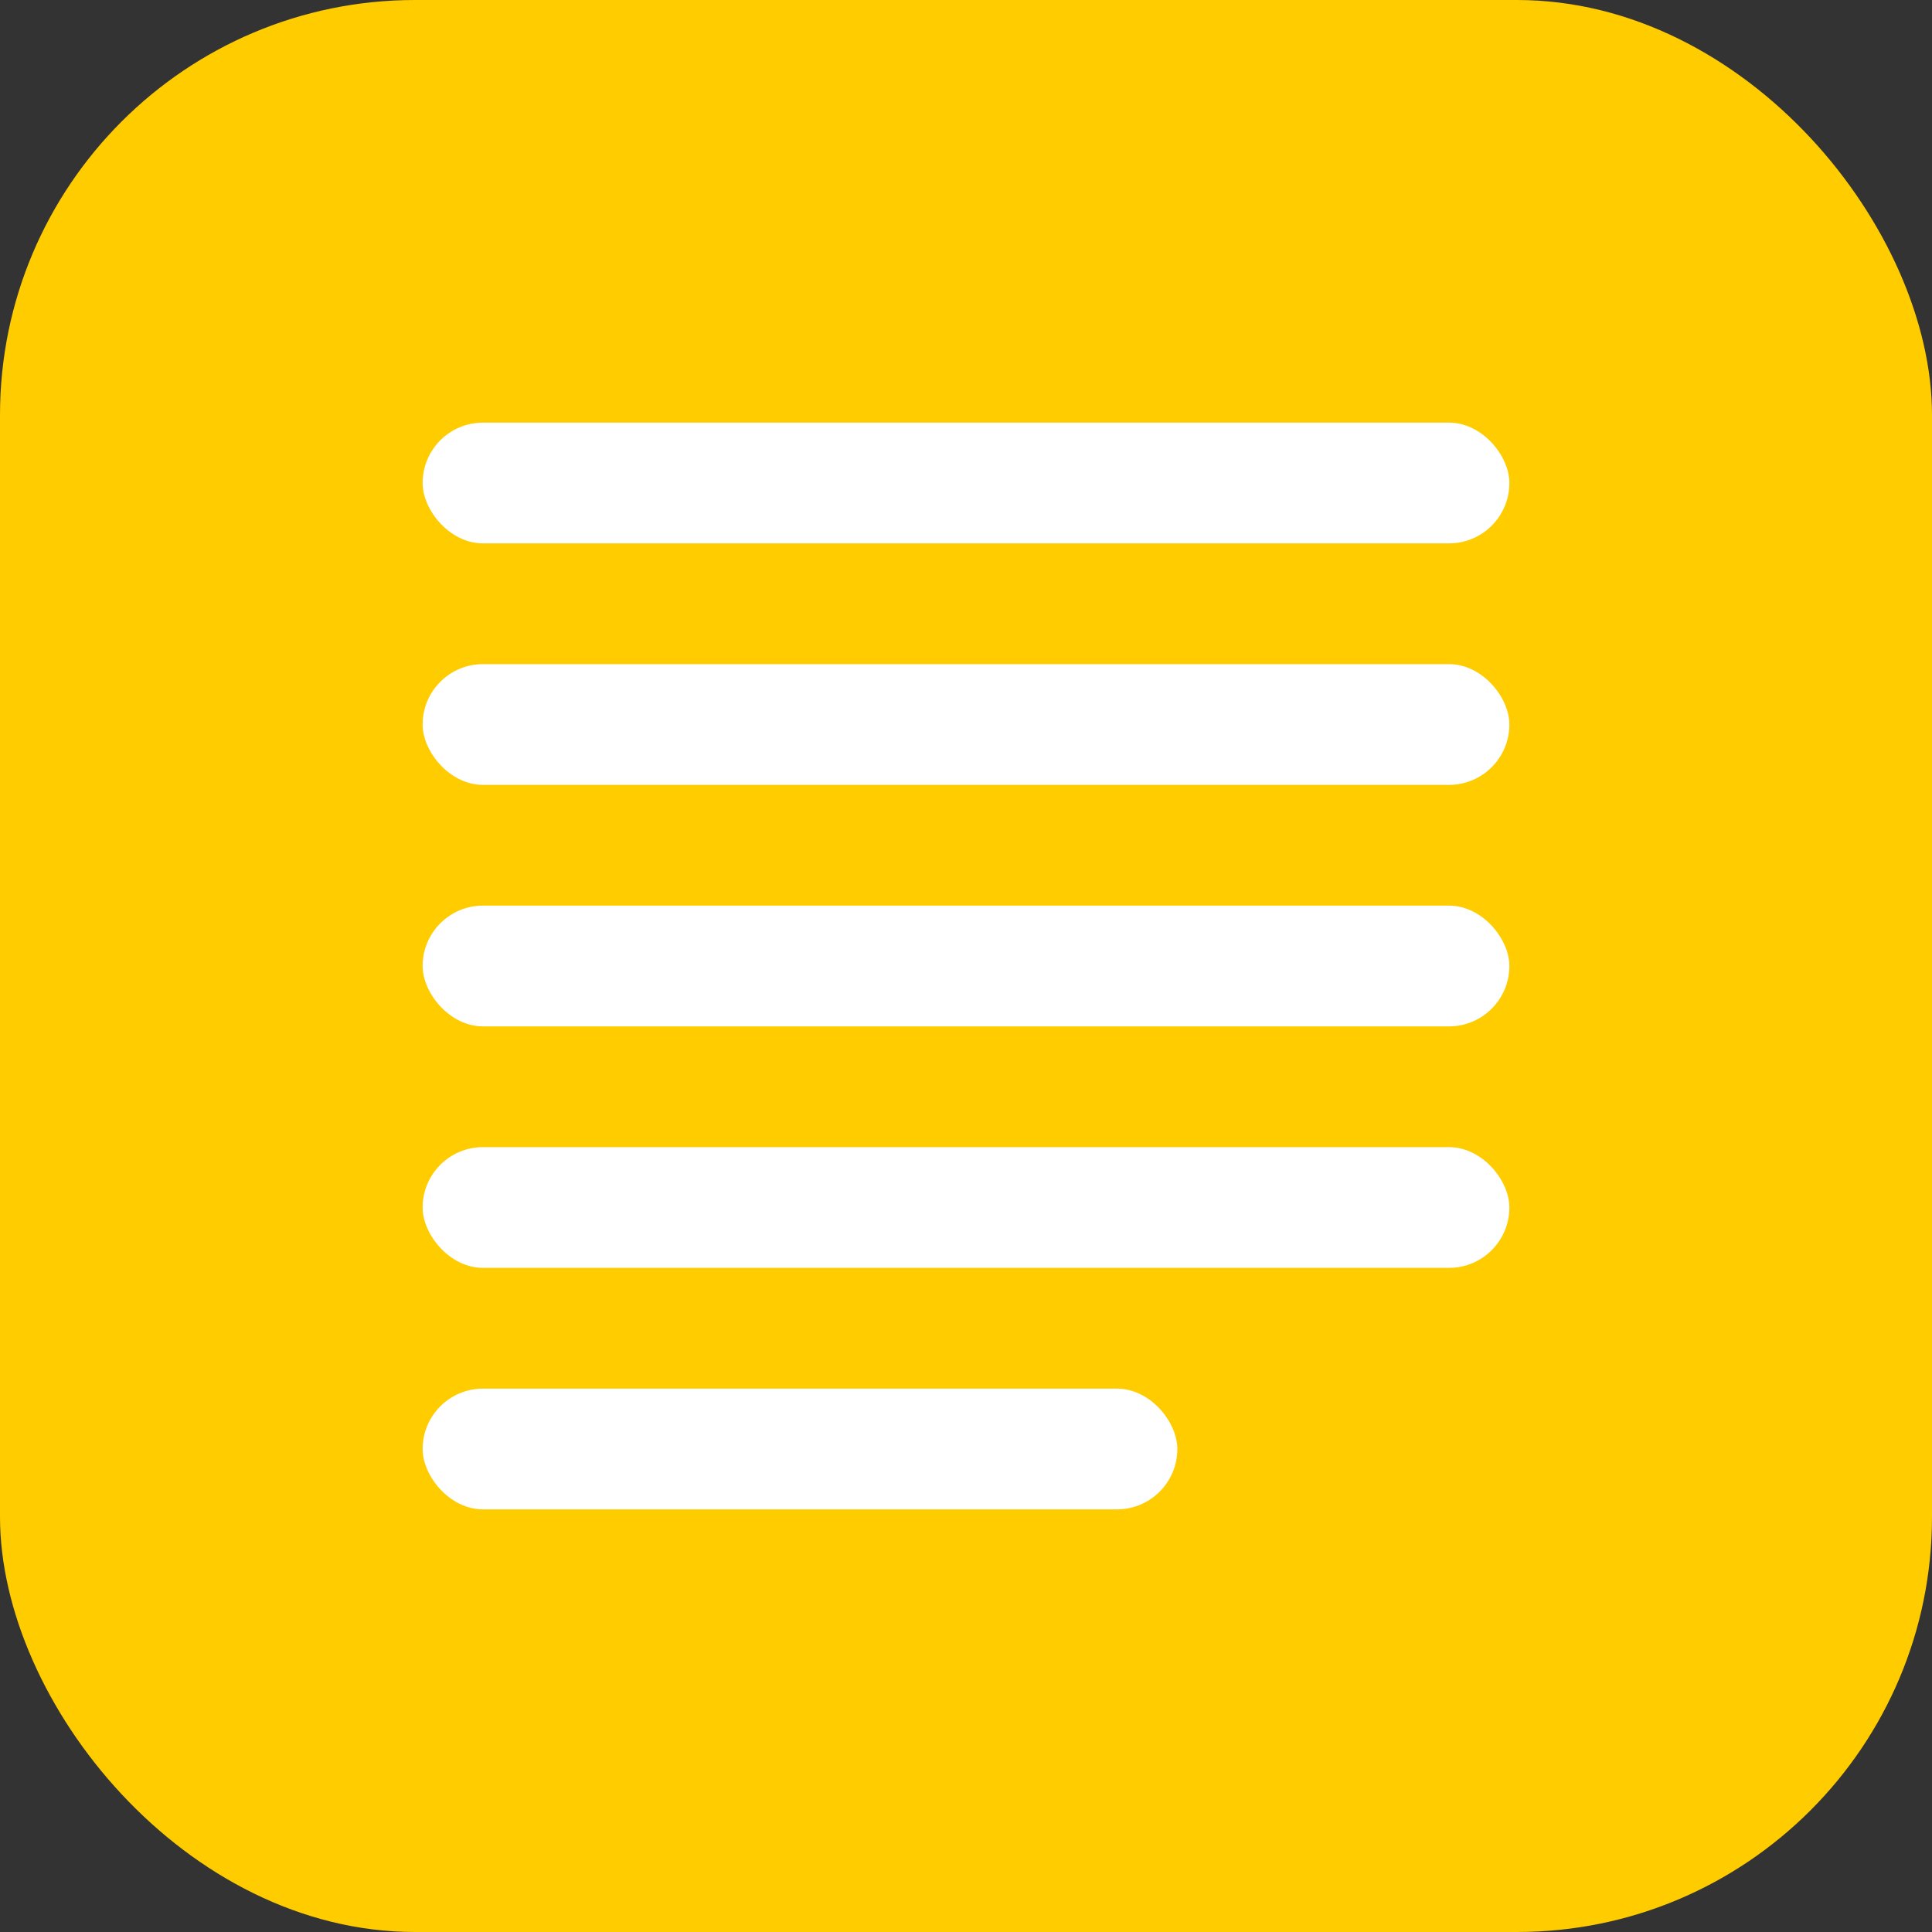 <svg width="256" height="256" viewBox="0 0 256 256" fill="none" xmlns="http://www.w3.org/2000/svg">
  <rect x="0" y="0" width="256" height="256" fill="#333333" stroke="none"/>
  <rect width="256" height="256" rx="55" fill="#FFCC00"/>
  <rect x="56" y="56" width="144" height="16" rx="8" fill="white"/>
  <rect x="56" y="88" width="144" height="16" rx="8" fill="white"/>
  <rect x="56" y="120" width="144" height="16" rx="8" fill="white"/>
  <rect x="56" y="152" width="144" height="16" rx="8" fill="white"/>
  <rect x="56" y="184" width="100" height="16" rx="8" fill="white"/>
</svg> 